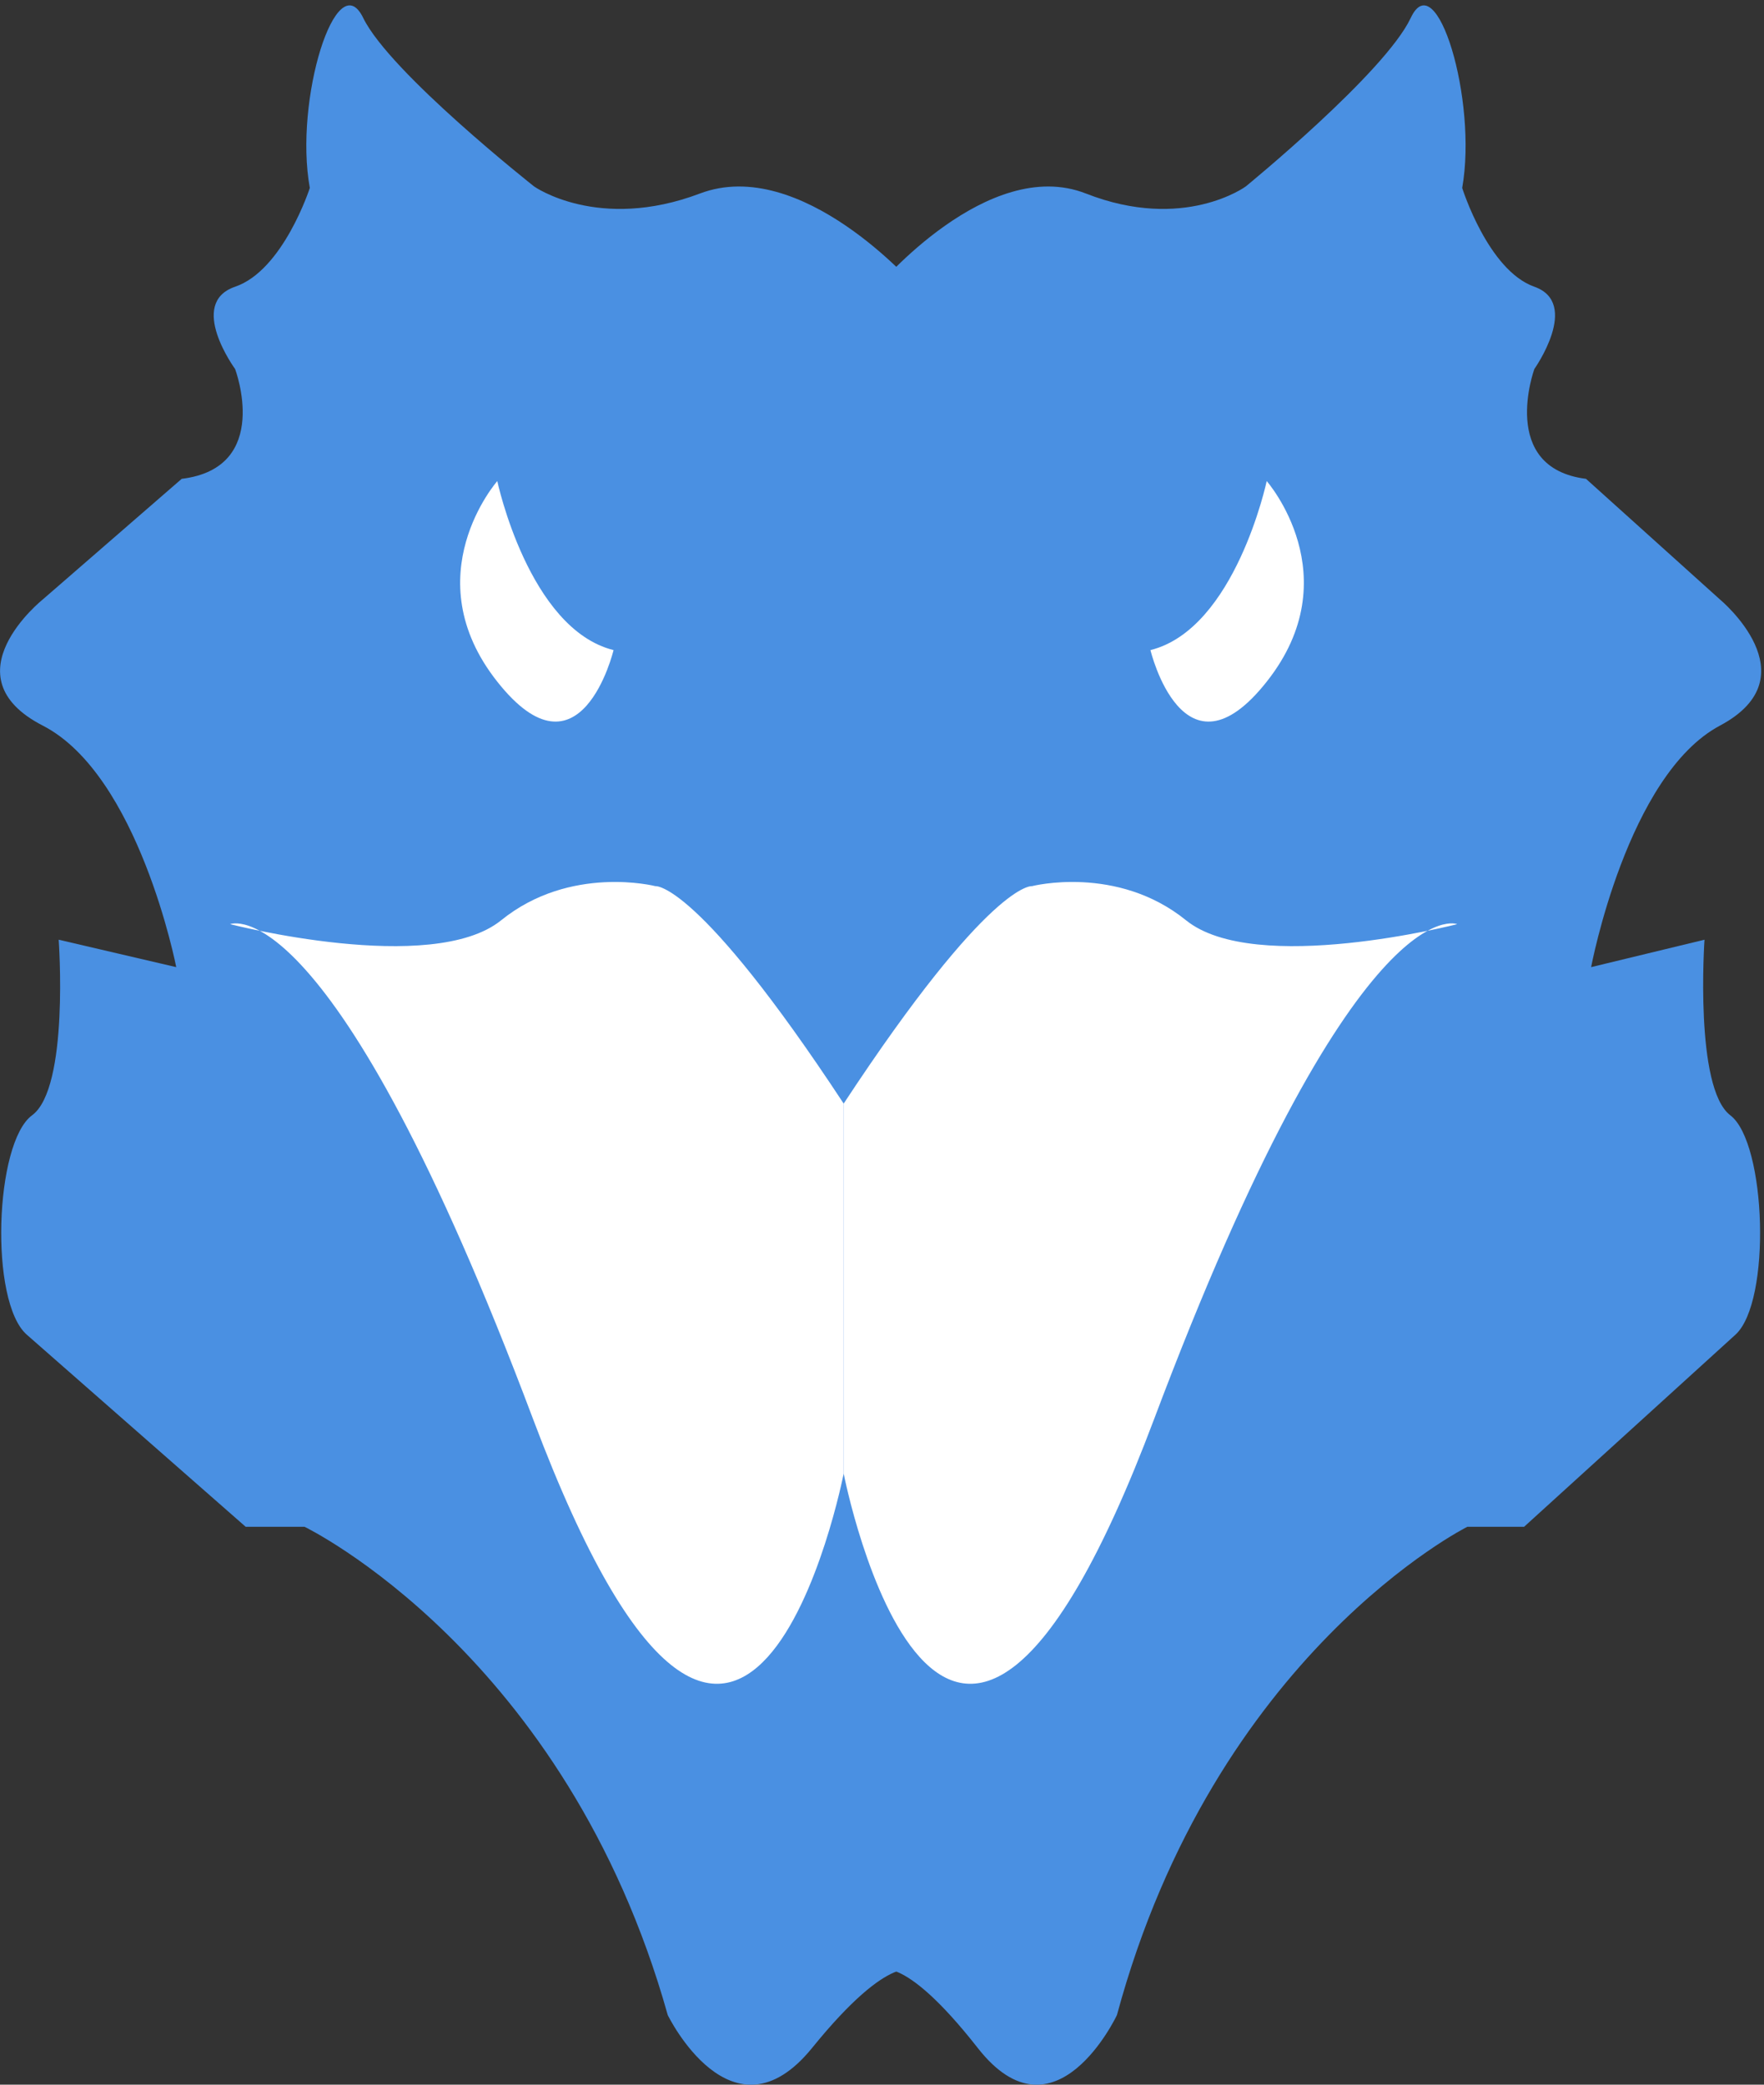 <?xml version="1.0" encoding="UTF-8"?>
<svg width="11px" height="13px" viewBox="0 0 11 13" version="1.1" xmlns="http://www.w3.org/2000/svg" xmlns:xlink="http://www.w3.org/1999/xlink">
    <rect x="0" y="0" width="11" height="13" fill="#333333" stroke="none"/>
    <!-- Generator: Sketch 48.2 (47327) - http://www.bohemiancoding.com/sketch -->
    <title>Kraken</title>
    <desc>Created with Sketch.</desc>
    <defs>
        <polygon id="path-1" points="10.983 13 0 13 0 0.033 10.983 0.033 5.472 0.033 5.472 13 10.983 13 10.983 0.033"></polygon>
    </defs>
    <g id="Desktop-match-Copy" stroke="none" stroke-width="1" fill="none" fill-rule="evenodd" transform="translate(-807, -875)">
        <g id="Kraken" transform="translate(807, 875)">
            <g id="Page-1">
                <g id="Group-3" fill="#4A90E2">
                    <path d="M5.71,1.788 C5.71,1.788 4.997,0.967 4.364,1.207 C3.731,1.446 3.331,1.163 3.331,1.163 C3.331,1.163 2.432,0.454 2.265,0.112 C2.099,-0.23 1.832,0.625 1.932,1.172 C1.932,1.172 1.766,1.686 1.466,1.788 C1.166,1.891 1.466,2.301 1.466,2.301 C1.466,2.301 1.699,2.917 1.133,2.986 L0.267,3.738 C0.267,3.738 -0.333,4.217 0.267,4.525 C0.866,4.833 1.099,6.031 1.099,6.031 L0.366,5.86 C0.366,5.86 0.433,6.784 0.2,6.955 C-0.033,7.126 -0.067,8.118 0.167,8.323 C0.4,8.528 1.532,9.521 1.532,9.521 L1.899,9.521 C1.899,9.521 3.531,10.308 4.164,12.566 C4.164,12.566 4.564,13.387 5.064,12.771 C5.563,12.155 5.71,12.292 5.71,12.292" id="Fill-1"></path>
                </g>
                <path d="M5.261,9.189 C5.261,9.189 4.642,12.354 3.324,8.849 C2.065,5.5 1.435,5.763 1.435,5.763 C1.435,5.763 2.694,6.087 3.125,5.739 C3.556,5.39 4.087,5.526 4.087,5.526 C4.087,5.526 4.347,5.492 5.261,6.882" id="Fill-4" fill="#FFFFFF"></path>
                <path d="M3.101,3 C3.101,3 3.297,3.922 3.826,4.054 C3.826,4.054 3.621,4.909 3.101,4.251 C2.58,3.593 3.101,3 3.101,3" id="Fill-6" fill="#FFFFFF"></path>
                <g id="Group-12">
                    <mask id="mask-2" fill="white">
                        <use xlink:href="#path-1"></use>
                    </mask>
                    <g id="Clip-11"></g>
                    <path d="M5.472,1.788 C5.472,1.788 6.161,0.967 6.772,1.207 C7.382,1.446 7.768,1.163 7.768,1.163 C7.768,1.163 8.636,0.454 8.797,0.112 C8.957,-0.23 9.215,0.625 9.118,1.172 C9.118,1.172 9.279,1.686 9.568,1.788 C9.858,1.891 9.568,2.301 9.568,2.301 C9.568,2.301 9.343,2.917 9.89,2.986 L10.725,3.738 C10.725,3.738 11.304,4.217 10.725,4.525 C10.147,4.833 9.922,6.031 9.922,6.031 L10.629,5.86 C10.629,5.86 10.565,6.784 10.79,6.955 C11.015,7.126 11.047,8.118 10.822,8.323 C10.597,8.528 9.504,9.521 9.504,9.521 L9.15,9.521 C9.15,9.521 7.575,10.308 6.965,12.566 C6.965,12.566 6.579,13.387 6.097,12.771 C5.614,12.155 5.472,12.292 5.472,12.292" id="Fill-10" fill="#4A90E2"></path>
                </g>
                <path d="M5.261,9.189 C5.261,9.189 5.879,12.354 7.197,8.849 C8.457,5.5 9.087,5.763 9.087,5.763 C9.087,5.763 7.827,6.087 7.396,5.739 C6.965,5.39 6.435,5.526 6.435,5.526 C6.435,5.526 6.175,5.492 5.261,6.882" id="Fill-13" fill="#FFFFFF"></path>
                <path d="M7.899,3 C7.899,3 7.703,3.922 7.174,4.054 C7.174,4.054 7.379,4.909 7.899,4.251 C8.42,3.593 7.899,3 7.899,3" id="Fill-15" fill="#FFFFFF"></path>
            </g>
        </g>
    </g>
</svg>